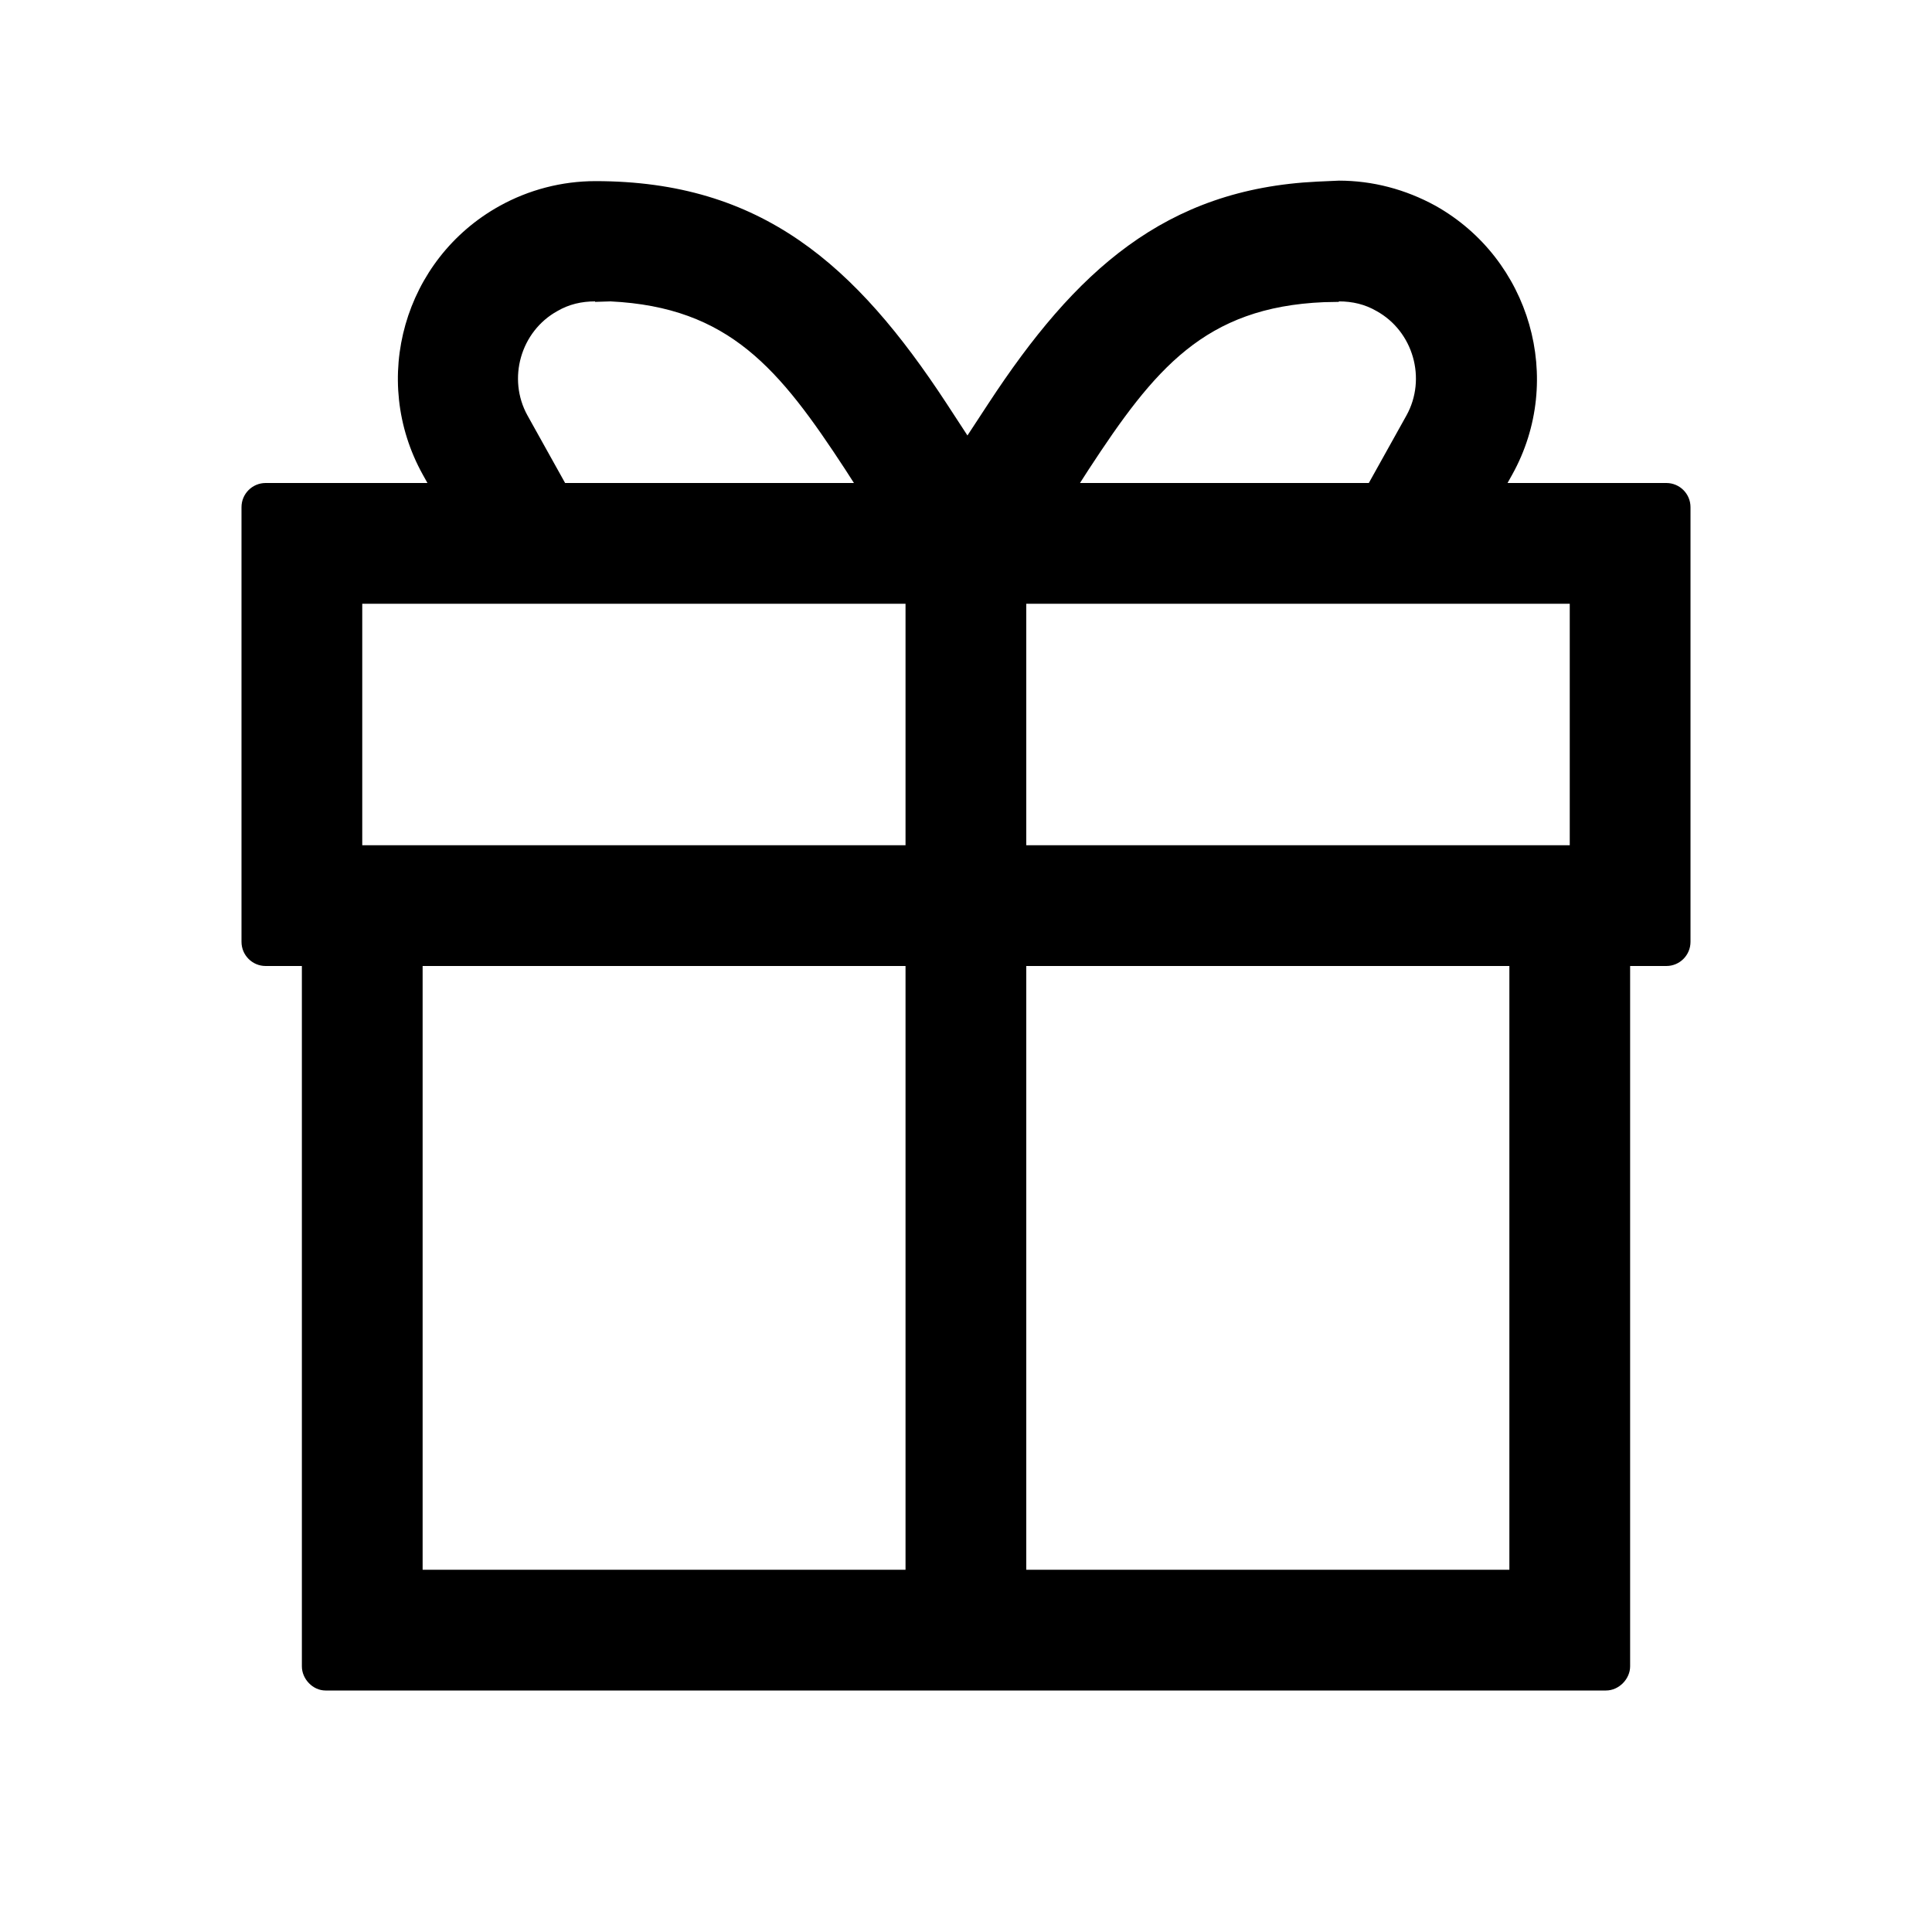 <svg viewBox="0 0 20 20"  xmlns="http://www.w3.org/2000/svg">
  <path d="M13.86,1.87 C14.21,1.87 14.55,1.96 14.86,2.13 C15.84,2.68 16.203,3.927 15.654,4.914 L15.606,5 L17.25,5 C17.388,5 17.5,5.112 17.5,5.25 L17.5,9.75 C17.5,9.888 17.388,10 17.25,10 L16.875,10 L16.875,17.25 C16.875,17.38 16.76,17.5 16.625,17.5 L3.37,17.5 C3.237,17.5 3.125,17.38 3.125,17.25 L3.125,10 L2.75,10 C2.612,10 2.5,9.888 2.5,9.75 L2.5,5.25 C2.5,5.112 2.612,5 2.75,5 L4.425,5 L4.377,4.914 C3.828,3.927 4.183,2.682 5.17,2.133 C5.474,1.964 5.817,1.875 6.164,1.875 C7.882,1.875 8.858,2.741 9.799,4.177 L10.015,4.508 L10.232,4.177 C11.13,2.806 12.061,1.955 13.637,1.88 Z M9.374,10 L4.375,10 L4.375,16.25 L9.374,16.25 L9.374,10 Z M15.625,10 L10.624,10 L10.624,16.25 L15.625,16.25 L15.625,10 Z M9.374,6.25 L3.75,6.25 L3.75,8.75 L9.374,8.75 L9.374,6.25 Z M16.25,6.25 L10.624,6.25 L10.624,8.75 L16.25,8.75 L16.25,6.25 Z M6.16,3.12 C6.02,3.12 5.89,3.15 5.77,3.22 C5.39,3.43 5.25,3.92 5.46,4.30 L5.85,5 L8.84,5 L8.75,4.86 C8.07,3.82 7.55,3.18 6.32,3.12 L6.16,3.125 Z M13.86,3.125 L13.706,3.128 C12.47,3.18 11.95,3.82 11.27,4.86 L11.18,5 L14.17,5 L14.56,4.30 C14.77,3.92 14.63,3.43 14.25,3.22 C14.13,3.15 14.00,3.12 13.86,3.12 Z" id="形状结合"></path>
</svg>
